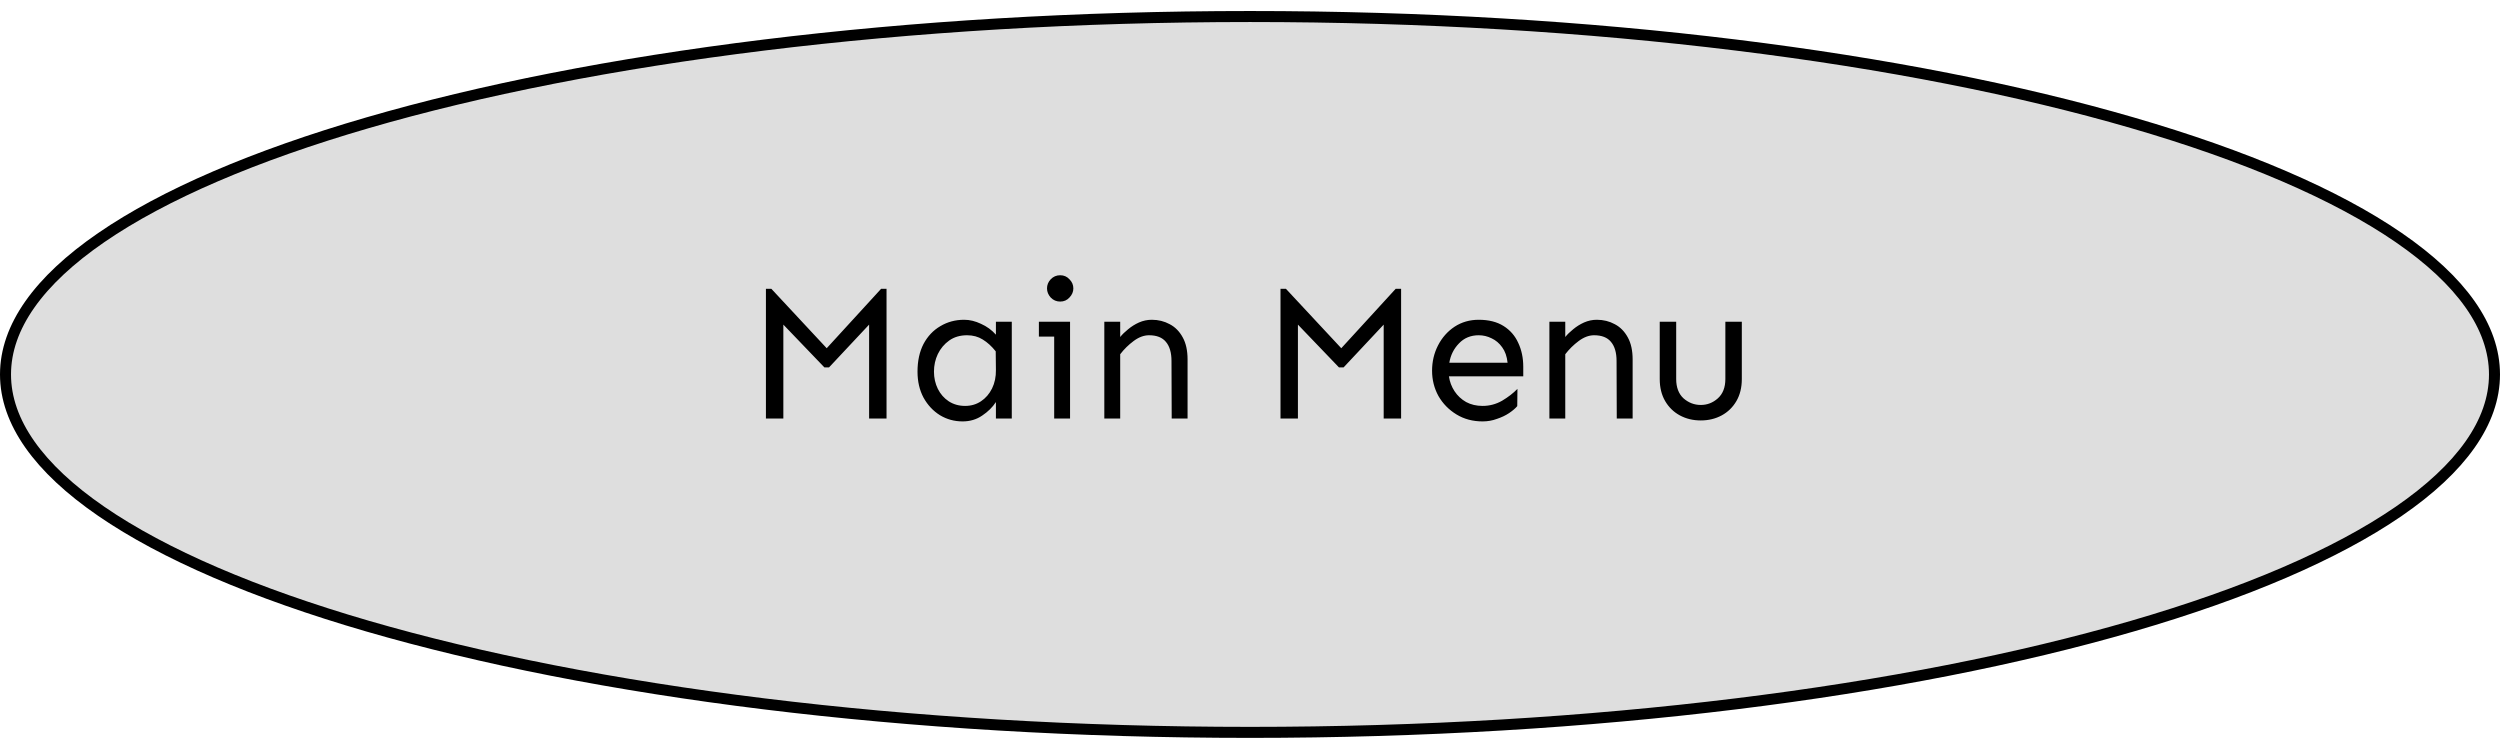 <svg width="227" height="67" viewBox="0 0 227 67" fill="none" xmlns="http://www.w3.org/2000/svg">
<path d="M226.5 34C226.5 38.307 223.495 42.517 217.797 46.433C212.116 50.339 203.862 53.876 193.617 56.854C173.134 62.81 144.809 66.5 113.5 66.5C82.191 66.5 53.865 62.81 33.383 56.854C23.138 53.876 14.884 50.339 9.203 46.433C3.505 42.517 0.5 38.307 0.5 34C0.5 29.693 3.505 25.483 9.203 21.567C14.884 17.661 23.138 14.124 33.383 11.146C53.865 5.19 82.191 1.5 113.5 1.5C144.809 1.5 173.134 5.19 193.617 11.146C203.862 14.124 212.116 17.661 217.797 21.567C223.495 25.483 226.5 29.693 226.5 34Z" fill="#DEDEDE" stroke="black"/>
<path d="M80.497 26.223V38H78.915V29.475L75.276 33.359H74.855L71.128 29.475V38H69.546V26.223H70.038L75.065 31.619L80.005 26.223H80.497ZM87.546 29.035C88.05 29.035 88.56 29.158 89.075 29.404C89.603 29.639 90.054 29.967 90.429 30.389V29.211H91.87V38H90.429V36.506C90.124 36.975 89.708 37.385 89.181 37.736C88.665 38.088 88.073 38.264 87.405 38.264C86.655 38.264 85.97 38.076 85.349 37.701C84.728 37.315 84.23 36.781 83.855 36.102C83.491 35.422 83.31 34.637 83.31 33.746C83.31 32.773 83.491 31.936 83.855 31.232C84.23 30.529 84.739 29.99 85.384 29.615C86.028 29.229 86.749 29.035 87.546 29.035ZM87.81 30.441C87.177 30.441 86.638 30.6 86.192 30.916C85.747 31.232 85.401 31.643 85.155 32.147C84.921 32.639 84.804 33.172 84.804 33.746C84.804 34.309 84.921 34.83 85.155 35.31C85.39 35.779 85.718 36.154 86.14 36.435C86.573 36.717 87.071 36.857 87.634 36.857C88.173 36.857 88.653 36.717 89.075 36.435C89.497 36.154 89.831 35.768 90.077 35.275C90.323 34.772 90.44 34.209 90.429 33.588L90.411 31.9C90.048 31.443 89.655 31.086 89.233 30.828C88.823 30.57 88.349 30.441 87.81 30.441ZM96.265 24.992C96.605 24.992 96.886 25.115 97.108 25.361C97.343 25.596 97.46 25.871 97.46 26.188C97.46 26.492 97.343 26.768 97.108 27.014C96.886 27.26 96.605 27.383 96.265 27.383C95.925 27.383 95.638 27.26 95.403 27.014C95.181 26.768 95.069 26.492 95.069 26.188C95.069 25.871 95.181 25.596 95.403 25.361C95.638 25.115 95.925 24.992 96.265 24.992ZM97.161 29.211V38H95.72V30.564H94.331V29.211H97.161ZM101.714 29.211V30.6C101.901 30.365 102.142 30.131 102.435 29.896C102.728 29.65 103.056 29.445 103.419 29.281C103.794 29.117 104.181 29.035 104.579 29.035C105.177 29.035 105.722 29.17 106.214 29.439C106.706 29.697 107.099 30.096 107.392 30.635C107.685 31.162 107.831 31.83 107.831 32.639V38H106.39L106.372 32.779C106.372 32.018 106.202 31.438 105.862 31.039C105.534 30.641 105.024 30.441 104.333 30.441C103.864 30.441 103.396 30.617 102.927 30.969C102.47 31.309 102.065 31.707 101.714 32.164V38H100.272V29.211H101.714ZM127.22 26.223V38H125.638V29.475L121.999 33.359H121.577L117.851 29.475V38H116.269V26.223H116.761L121.788 31.619L126.728 26.223H127.22ZM134.269 29.035C135.171 29.035 135.921 29.223 136.519 29.598C137.116 29.973 137.562 30.482 137.854 31.127C138.159 31.771 138.312 32.498 138.312 33.307V34.168H131.562C131.632 34.66 131.802 35.111 132.071 35.522C132.341 35.932 132.692 36.26 133.126 36.506C133.56 36.74 134.058 36.857 134.62 36.857C135.253 36.857 135.845 36.699 136.396 36.383C136.946 36.055 137.409 35.697 137.784 35.31L137.767 36.875C137.603 37.074 137.356 37.285 137.028 37.508C136.712 37.719 136.343 37.895 135.921 38.035C135.511 38.188 135.077 38.264 134.62 38.264C133.729 38.264 132.938 38.053 132.247 37.631C131.556 37.209 131.011 36.652 130.612 35.961C130.226 35.258 130.032 34.49 130.032 33.658C130.032 32.826 130.214 32.059 130.577 31.355C130.94 30.652 131.438 30.09 132.071 29.668C132.716 29.246 133.448 29.035 134.269 29.035ZM134.269 30.441C133.542 30.441 132.944 30.688 132.476 31.18C132.007 31.66 131.714 32.246 131.597 32.938H136.888C136.829 32.363 136.665 31.895 136.396 31.531C136.138 31.168 135.821 30.898 135.446 30.723C135.071 30.535 134.679 30.441 134.269 30.441ZM142.126 29.211V30.6C142.313 30.365 142.554 30.131 142.847 29.896C143.14 29.65 143.468 29.445 143.831 29.281C144.206 29.117 144.593 29.035 144.991 29.035C145.589 29.035 146.134 29.17 146.626 29.439C147.118 29.697 147.511 30.096 147.804 30.635C148.097 31.162 148.243 31.83 148.243 32.639V38H146.802L146.784 32.779C146.784 32.018 146.614 31.438 146.274 31.039C145.946 30.641 145.437 30.441 144.745 30.441C144.276 30.441 143.808 30.617 143.339 30.969C142.882 31.309 142.478 31.707 142.126 32.164V38H140.685V29.211H142.126ZM158.157 29.211V34.414C158.157 35.188 157.993 35.855 157.665 36.418C157.337 36.98 156.892 37.414 156.329 37.719C155.767 38.023 155.134 38.176 154.431 38.176C153.728 38.176 153.095 38.023 152.532 37.719C151.97 37.414 151.524 36.98 151.196 36.418C150.868 35.855 150.704 35.188 150.704 34.414V29.211H152.198V34.414C152.198 35.176 152.421 35.762 152.866 36.172C153.323 36.57 153.845 36.77 154.431 36.77C155.017 36.77 155.532 36.57 155.978 36.172C156.435 35.762 156.663 35.176 156.663 34.414V29.211H158.157Z" fill="black"/>
</svg>
